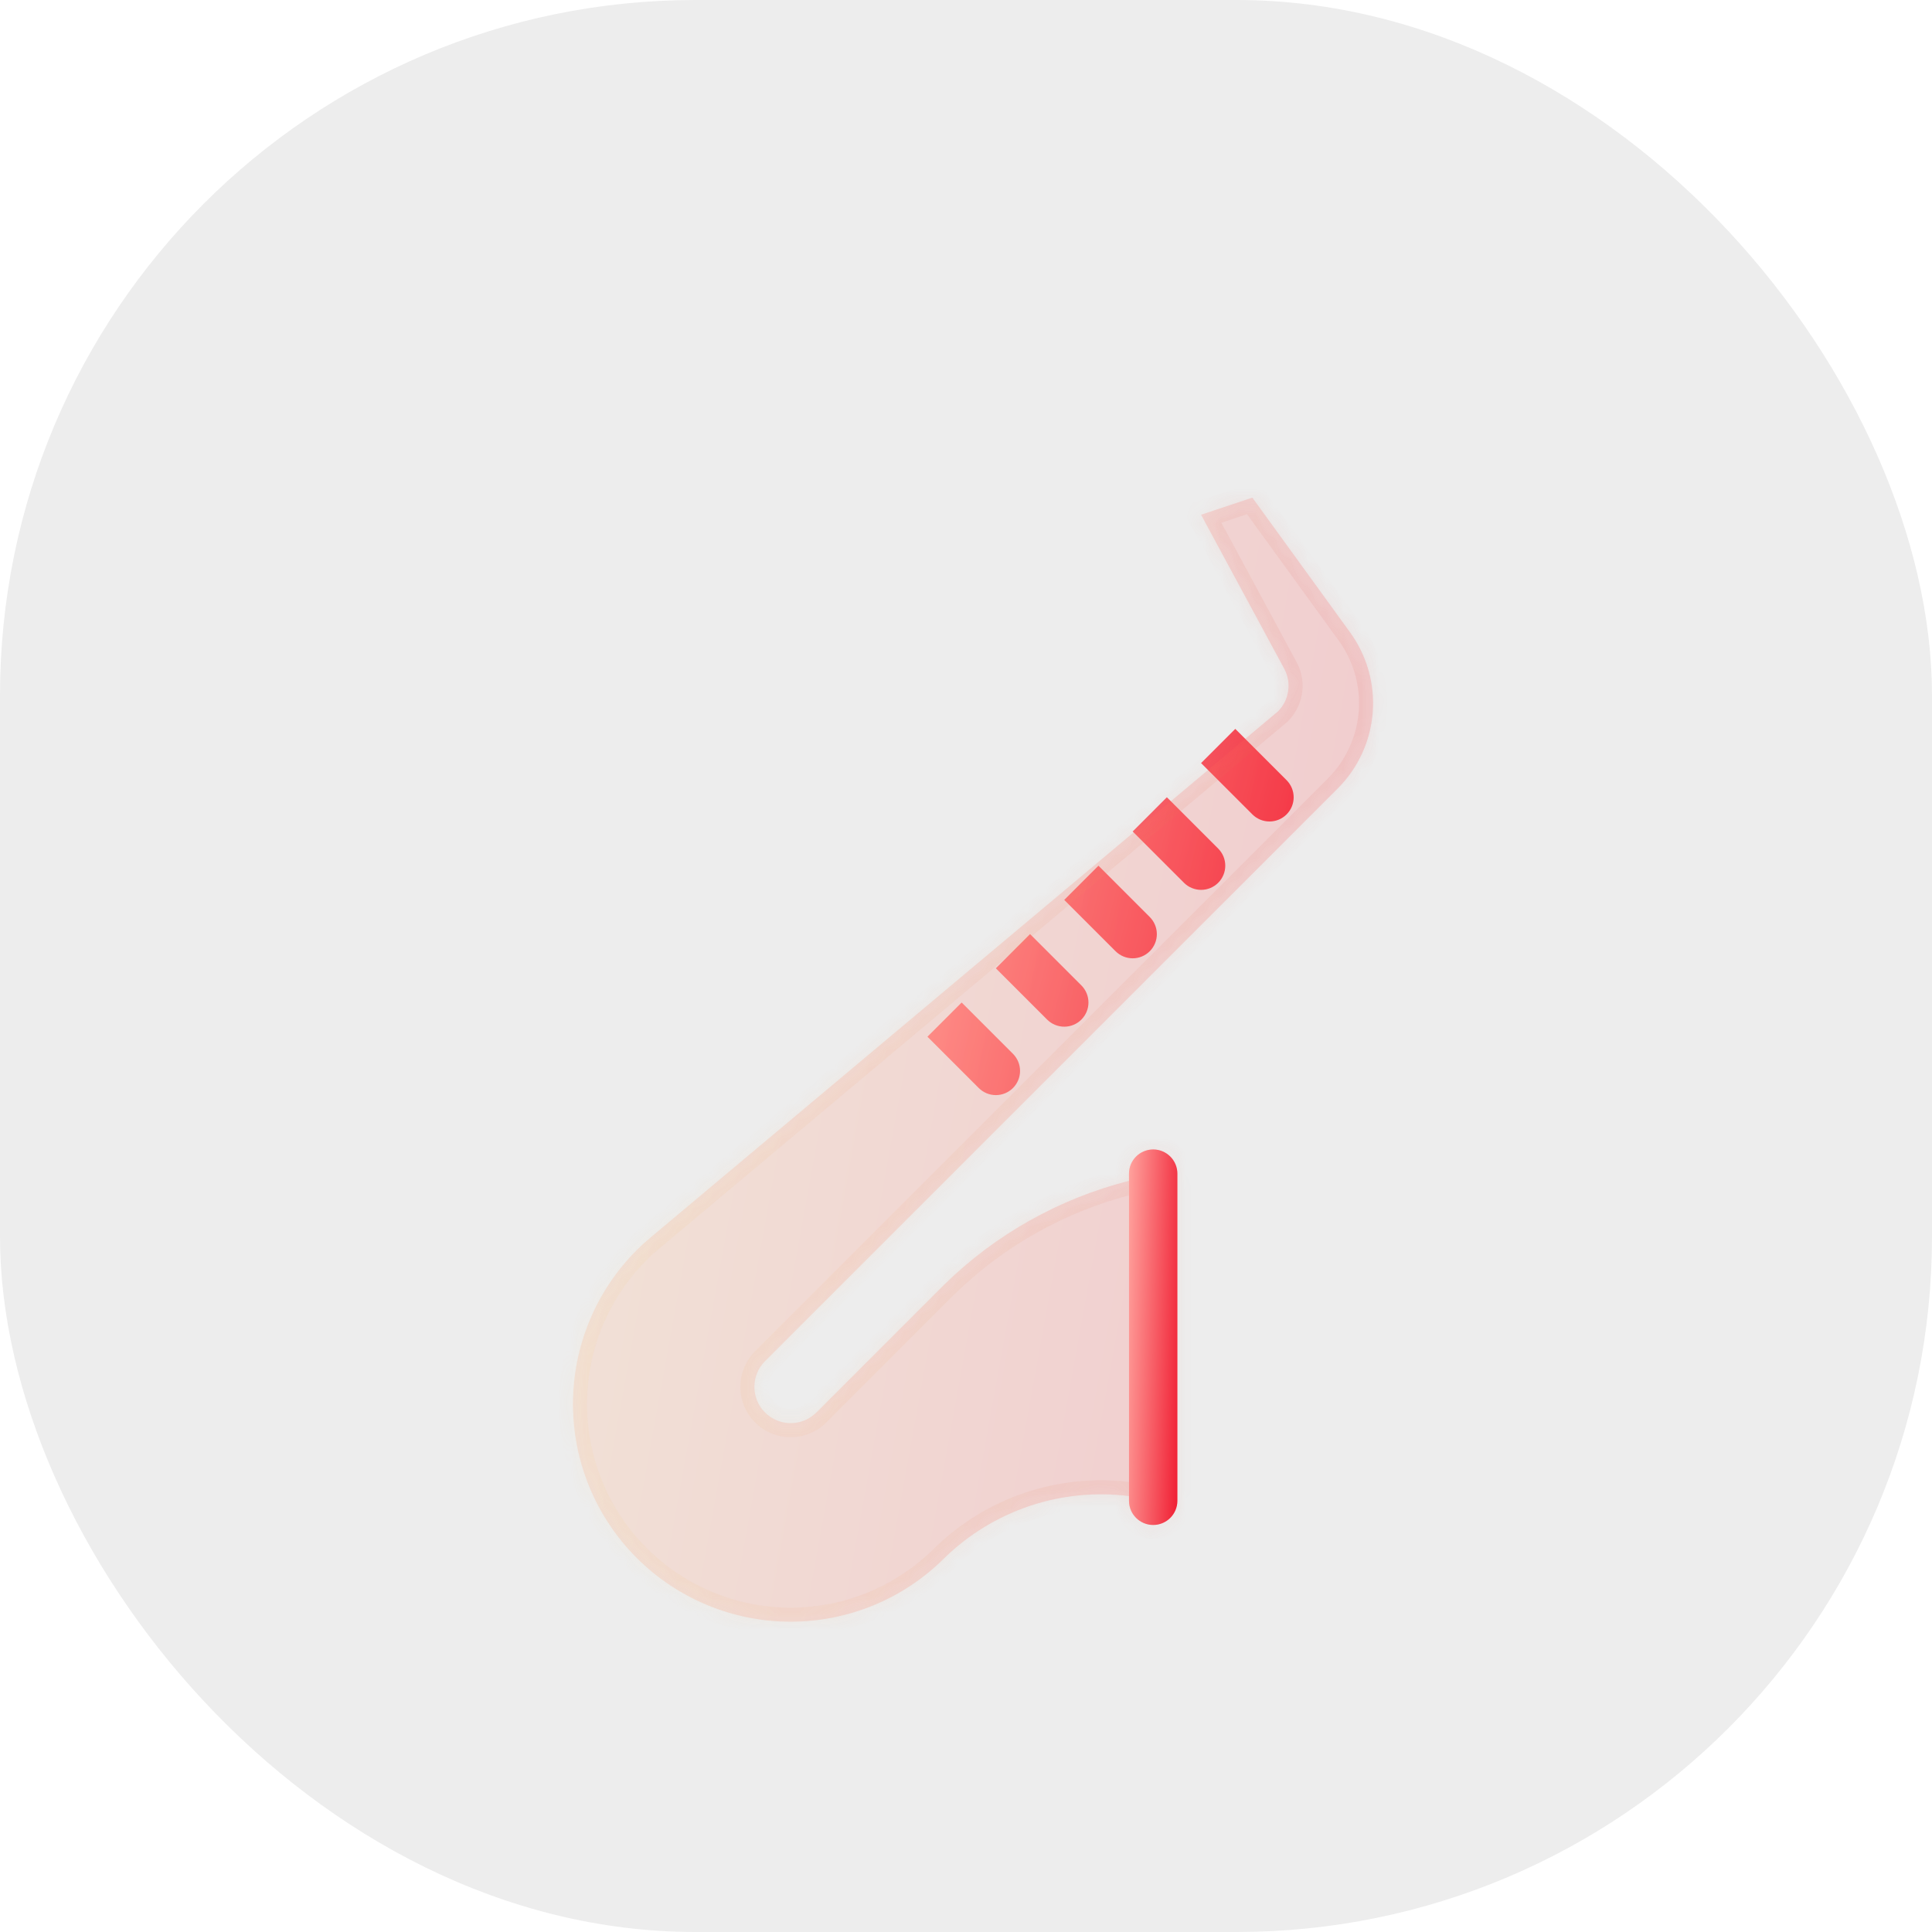 <svg width="110" height="110" viewBox="0 0 110 110" fill="none" xmlns="http://www.w3.org/2000/svg">
<rect width="110" height="110" rx="39.6" fill="#EDEDED"/>
<path d="M70.332 41.5L73.253 44.421C73.511 44.679 73.656 45.03 73.656 45.395C73.656 45.76 73.511 46.11 73.253 46.368C72.995 46.627 72.644 46.772 72.279 46.772C71.914 46.772 71.564 46.627 71.305 46.368L68.384 43.447L70.332 41.5Z" fill="url(#paint0_linear_782_1101)"/>
<path d="M66.437 45.393L69.359 48.315C69.617 48.573 69.762 48.923 69.762 49.288C69.762 49.653 69.617 50.004 69.359 50.262C69.1 50.52 68.75 50.665 68.385 50.665C68.02 50.665 67.669 50.52 67.411 50.262L64.49 47.341L66.437 45.393Z" fill="url(#paint1_linear_782_1101)"/>
<path d="M62.542 49.29L65.463 52.211C65.591 52.339 65.692 52.491 65.761 52.658C65.831 52.825 65.866 53.004 65.866 53.185C65.866 53.365 65.831 53.544 65.761 53.712C65.692 53.879 65.591 54.03 65.463 54.158C65.205 54.417 64.854 54.562 64.489 54.562C64.124 54.562 63.774 54.417 63.515 54.158L60.594 51.237L62.542 49.29Z" fill="url(#paint2_linear_782_1101)"/>
<path d="M58.647 53.183L61.568 56.104C61.827 56.362 61.972 56.713 61.972 57.078C61.972 57.443 61.827 57.794 61.568 58.052C61.31 58.31 60.96 58.455 60.595 58.455C60.23 58.455 59.879 58.31 59.621 58.052L56.7 55.131L58.647 53.183Z" fill="url(#paint3_linear_782_1101)"/>
<path d="M54.753 57.079L57.674 60C57.932 60.258 58.077 60.608 58.077 60.974C58.077 61.339 57.932 61.689 57.674 61.947C57.415 62.206 57.065 62.351 56.7 62.351C56.335 62.351 55.984 62.206 55.726 61.947L52.805 59.026L54.753 57.079Z" fill="url(#paint4_linear_782_1101)"/>
<g filter="url(#filter0_bi_782_1101)">
<mask id="path-3-inside-1_782_1101" fill="white">
<path fill-rule="evenodd" clip-rule="evenodd" d="M64.279 79.848V80.116C64.279 80.876 64.896 81.493 65.656 81.493C66.417 81.493 67.033 80.876 67.033 80.116V61.492C67.033 60.731 66.417 60.115 65.656 60.115C64.896 60.115 64.279 60.731 64.279 61.492V61.898C60.321 62.904 56.699 64.936 53.778 67.79L46.48 75.089C46.093 75.476 45.567 75.694 45.019 75.694C44.471 75.694 43.946 75.476 43.558 75.089C43.17 74.701 42.953 74.176 42.953 73.628C42.953 73.08 43.17 72.554 43.558 72.167L76.173 39.553C77.331 38.392 78.036 36.854 78.159 35.218C78.282 33.583 77.815 31.957 76.843 30.636L71.305 23L68.383 23.974L73.163 32.826C73.346 33.21 73.407 33.641 73.335 34.06C73.264 34.479 73.065 34.866 72.765 35.167L37.124 65.054C36.824 65.302 36.532 65.562 36.252 65.843C33.927 68.168 32.622 71.32 32.622 74.607C32.622 77.894 33.927 81.046 36.252 83.37C38.576 85.694 41.728 87 45.015 87C48.302 87 51.454 85.694 53.778 83.37C55.151 82.032 56.809 81.02 58.627 80.41C60.445 79.8 62.377 79.608 64.279 79.848Z"/>
</mask>
<path fill-rule="evenodd" clip-rule="evenodd" d="M64.279 79.848V80.116C64.279 80.876 64.896 81.493 65.656 81.493C66.417 81.493 67.033 80.876 67.033 80.116V61.492C67.033 60.731 66.417 60.115 65.656 60.115C64.896 60.115 64.279 60.731 64.279 61.492V61.898C60.321 62.904 56.699 64.936 53.778 67.79L46.48 75.089C46.093 75.476 45.567 75.694 45.019 75.694C44.471 75.694 43.946 75.476 43.558 75.089C43.17 74.701 42.953 74.176 42.953 73.628C42.953 73.08 43.17 72.554 43.558 72.167L76.173 39.553C77.331 38.392 78.036 36.854 78.159 35.218C78.282 33.583 77.815 31.957 76.843 30.636L71.305 23L68.383 23.974L73.163 32.826C73.346 33.21 73.407 33.641 73.335 34.06C73.264 34.479 73.065 34.866 72.765 35.167L37.124 65.054C36.824 65.302 36.532 65.562 36.252 65.843C33.927 68.168 32.622 71.32 32.622 74.607C32.622 77.894 33.927 81.046 36.252 83.37C38.576 85.694 41.728 87 45.015 87C48.302 87 51.454 85.694 53.778 83.37C55.151 82.032 56.809 81.02 58.627 80.41C60.445 79.8 62.377 79.608 64.279 79.848Z" fill="url(#paint5_linear_782_1101)" fill-opacity="0.2"/>
<path d="M64.279 79.848H65.079V79.142L64.379 79.054L64.279 79.848ZM64.279 61.898L64.476 62.674L65.079 62.52V61.898H64.279ZM53.778 67.79L53.219 67.218L53.213 67.225L53.778 67.79ZM46.48 75.089L45.914 74.523L45.914 74.523L46.48 75.089ZM43.558 75.089L44.124 74.523L44.124 74.523L43.558 75.089ZM43.558 72.167L42.992 71.601L42.992 71.601L43.558 72.167ZM76.173 39.553L76.739 40.119L76.739 40.118L76.173 39.553ZM76.843 30.636L76.196 31.105L76.199 31.11L76.843 30.636ZM71.305 23L71.953 22.53L71.608 22.056L71.052 22.241L71.305 23ZM68.383 23.974L68.13 23.215L67.227 23.516L67.679 24.354L68.383 23.974ZM73.163 32.826L73.884 32.481L73.876 32.463L73.867 32.446L73.163 32.826ZM72.765 35.167L73.279 35.78L73.306 35.757L73.331 35.732L72.765 35.167ZM37.124 65.054L37.634 65.671L37.639 65.667L37.124 65.054ZM36.252 65.843L36.817 66.409L36.817 66.409L36.252 65.843ZM36.252 83.37L36.817 82.804L36.817 82.804L36.252 83.37ZM53.778 83.37L53.22 82.797L53.213 82.804L53.778 83.37ZM58.627 80.41L58.372 79.651L58.372 79.651L58.627 80.41ZM63.479 79.848V80.116H65.079V79.848H63.479ZM63.479 80.116C63.479 81.318 64.454 82.293 65.656 82.293V80.693C65.338 80.693 65.079 80.434 65.079 80.116H63.479ZM65.656 82.293C66.859 82.293 67.833 81.318 67.833 80.116H66.233C66.233 80.434 65.975 80.693 65.656 80.693V82.293ZM67.833 80.116V61.492H66.233V80.116H67.833ZM67.833 61.492C67.833 60.289 66.859 59.315 65.656 59.315V60.915C65.975 60.915 66.233 61.173 66.233 61.492H67.833ZM65.656 59.315C64.454 59.315 63.479 60.289 63.479 61.492H65.079C65.079 61.173 65.338 60.915 65.656 60.915V59.315ZM63.479 61.492V61.898H65.079V61.492H63.479ZM64.082 61.123C59.988 62.163 56.24 64.266 53.219 67.218L54.337 68.363C57.157 65.607 60.655 63.644 64.476 62.674L64.082 61.123ZM53.213 67.225L45.914 74.523L47.046 75.654L54.344 68.356L53.213 67.225ZM45.914 74.523C45.677 74.76 45.355 74.894 45.019 74.894V76.494C45.779 76.494 46.508 76.192 47.046 75.654L45.914 74.523ZM45.019 74.894C44.683 74.894 44.361 74.76 44.124 74.523L42.992 75.654C43.53 76.192 44.259 76.494 45.019 76.494V74.894ZM44.124 74.523C43.886 74.285 43.753 73.963 43.753 73.628H42.153C42.153 74.388 42.455 75.117 42.992 75.654L44.124 74.523ZM43.753 73.628C43.753 73.292 43.886 72.97 44.124 72.732L42.992 71.601C42.455 72.138 42.153 72.868 42.153 73.628H43.753ZM44.124 72.732L76.739 40.119L75.607 38.987L42.992 71.601L44.124 72.732ZM76.739 40.118C78.032 38.822 78.819 37.105 78.956 35.279L77.361 35.158C77.252 36.604 76.63 37.962 75.606 38.988L76.739 40.118ZM78.956 35.279C79.094 33.452 78.573 31.637 77.488 30.162L76.199 31.11C77.057 32.277 77.469 33.713 77.361 35.158L78.956 35.279ZM77.491 30.166L71.953 22.53L70.657 23.47L76.196 31.105L77.491 30.166ZM71.052 22.241L68.13 23.215L68.636 24.733L71.558 23.759L71.052 22.241ZM67.679 24.354L72.459 33.206L73.867 32.446L69.087 23.593L67.679 24.354ZM72.441 33.172C72.553 33.407 72.59 33.67 72.547 33.926L74.124 34.194C74.223 33.612 74.139 33.013 73.884 32.481L72.441 33.172ZM72.547 33.926C72.503 34.182 72.381 34.419 72.198 34.603L73.331 35.732C73.748 35.314 74.025 34.776 74.124 34.194L72.547 33.926ZM72.251 34.554L36.611 64.441L37.639 65.667L73.279 35.78L72.251 34.554ZM36.615 64.437C36.299 64.698 35.988 64.975 35.686 65.278L36.817 66.409C37.077 66.149 37.349 65.906 37.634 65.671L36.615 64.437ZM35.686 65.278C33.212 67.752 31.822 71.108 31.822 74.607H33.422C33.422 71.532 34.643 68.583 36.817 66.409L35.686 65.278ZM31.822 74.607C31.822 78.106 33.212 81.462 35.686 83.936L36.817 82.804C34.643 80.63 33.422 77.681 33.422 74.607H31.822ZM35.686 83.936C38.16 86.41 41.516 87.8 45.015 87.8V86.2C41.94 86.2 38.991 84.979 36.817 82.804L35.686 83.936ZM45.015 87.8C48.514 87.8 51.87 86.41 54.344 83.936L53.213 82.804C51.038 84.979 48.09 86.2 45.015 86.2V87.8ZM54.337 83.943C55.624 82.688 57.177 81.74 58.881 81.168L58.372 79.651C56.44 80.3 54.679 81.375 53.22 82.797L54.337 83.943ZM58.881 81.168C60.585 80.597 62.396 80.417 64.179 80.641L64.379 79.054C62.358 78.799 60.304 79.004 58.372 79.651L58.881 81.168Z" fill="url(#paint6_linear_782_1101)" fill-opacity="0.1" mask="url(#path-3-inside-1_782_1101)"/>
</g>
<g filter="url(#filter1_i_782_1101)">
<path d="M67.035 61.49C67.035 60.73 66.418 60.113 65.658 60.113C64.897 60.113 64.281 60.73 64.281 61.49V80.115C64.281 80.875 64.897 81.492 65.658 81.492C66.418 81.492 67.035 80.875 67.035 80.115V61.49Z" fill="url(#paint7_linear_782_1101)"/>
</g>
<defs>
<filter id="filter0_bi_782_1101" x="16.622" y="7" width="77.556" height="96" filterUnits="userSpaceOnUse" color-interpolation-filters="sRGB">
<feFlood flood-opacity="0" result="BackgroundImageFix"/>
<feGaussianBlur in="BackgroundImageFix" stdDeviation="8"/>
<feComposite in2="SourceAlpha" operator="in" result="effect1_backgroundBlur_782_1101"/>
<feBlend mode="normal" in="SourceGraphic" in2="effect1_backgroundBlur_782_1101" result="shape"/>
<feColorMatrix in="SourceAlpha" type="matrix" values="0 0 0 0 0 0 0 0 0 0 0 0 0 0 0 0 0 0 127 0" result="hardAlpha"/>
<feOffset dy="5.333"/>
<feGaussianBlur stdDeviation="4"/>
<feComposite in2="hardAlpha" operator="arithmetic" k2="-1" k3="1"/>
<feColorMatrix type="matrix" values="0 0 0 0 1 0 0 0 0 1 0 0 0 0 1 0 0 0 0.4 0"/>
<feBlend mode="normal" in2="shape" result="effect2_innerShadow_782_1101"/>
</filter>
<filter id="filter1_i_782_1101" x="64.281" y="60.113" width="2.754" height="26.712" filterUnits="userSpaceOnUse" color-interpolation-filters="sRGB">
<feFlood flood-opacity="0" result="BackgroundImageFix"/>
<feBlend mode="normal" in="SourceGraphic" in2="BackgroundImageFix" result="shape"/>
<feColorMatrix in="SourceAlpha" type="matrix" values="0 0 0 0 0 0 0 0 0 0 0 0 0 0 0 0 0 0 127 0" result="hardAlpha"/>
<feOffset dy="5.333"/>
<feGaussianBlur stdDeviation="2.667"/>
<feComposite in2="hardAlpha" operator="arithmetic" k2="-1" k3="1"/>
<feColorMatrix type="matrix" values="0 0 0 0 1 0 0 0 0 1 0 0 0 0 1 0 0 0 0.4 0"/>
<feBlend mode="normal" in2="shape" result="effect1_innerShadow_782_1101"/>
</filter>
<linearGradient id="paint0_linear_782_1101" x1="52.805" y1="41.5" x2="77.367" y2="47.737" gradientUnits="userSpaceOnUse">
<stop stop-color="#FFA39E"/>
<stop offset="1" stop-color="#F01E33"/>
</linearGradient>
<linearGradient id="paint1_linear_782_1101" x1="52.805" y1="41.5" x2="77.367" y2="47.737" gradientUnits="userSpaceOnUse">
<stop stop-color="#FFA39E"/>
<stop offset="1" stop-color="#F01E33"/>
</linearGradient>
<linearGradient id="paint2_linear_782_1101" x1="52.805" y1="41.5" x2="77.367" y2="47.737" gradientUnits="userSpaceOnUse">
<stop stop-color="#FFA39E"/>
<stop offset="1" stop-color="#F01E33"/>
</linearGradient>
<linearGradient id="paint3_linear_782_1101" x1="52.805" y1="41.5" x2="77.367" y2="47.737" gradientUnits="userSpaceOnUse">
<stop stop-color="#FFA39E"/>
<stop offset="1" stop-color="#F01E33"/>
</linearGradient>
<linearGradient id="paint4_linear_782_1101" x1="52.805" y1="41.5" x2="77.367" y2="47.737" gradientUnits="userSpaceOnUse">
<stop stop-color="#FFA39E"/>
<stop offset="1" stop-color="#F01E33"/>
</linearGradient>
<linearGradient id="paint5_linear_782_1101" x1="32.622" y1="23" x2="87.938" y2="32.998" gradientUnits="userSpaceOnUse">
<stop stop-color="#FFBF80"/>
<stop offset="1" stop-color="#FF384C"/>
</linearGradient>
<linearGradient id="paint6_linear_782_1101" x1="34.045" y1="25.909" x2="78.178" y2="25.909" gradientUnits="userSpaceOnUse">
<stop stop-color="#FFD580"/>
<stop offset="1" stop-color="#E65A53"/>
</linearGradient>
<linearGradient id="paint7_linear_782_1101" x1="64.281" y1="60.113" x2="67.73" y2="60.226" gradientUnits="userSpaceOnUse">
<stop stop-color="#FFA39E"/>
<stop offset="1" stop-color="#F01E33"/>
</linearGradient>
</defs>
</svg>
